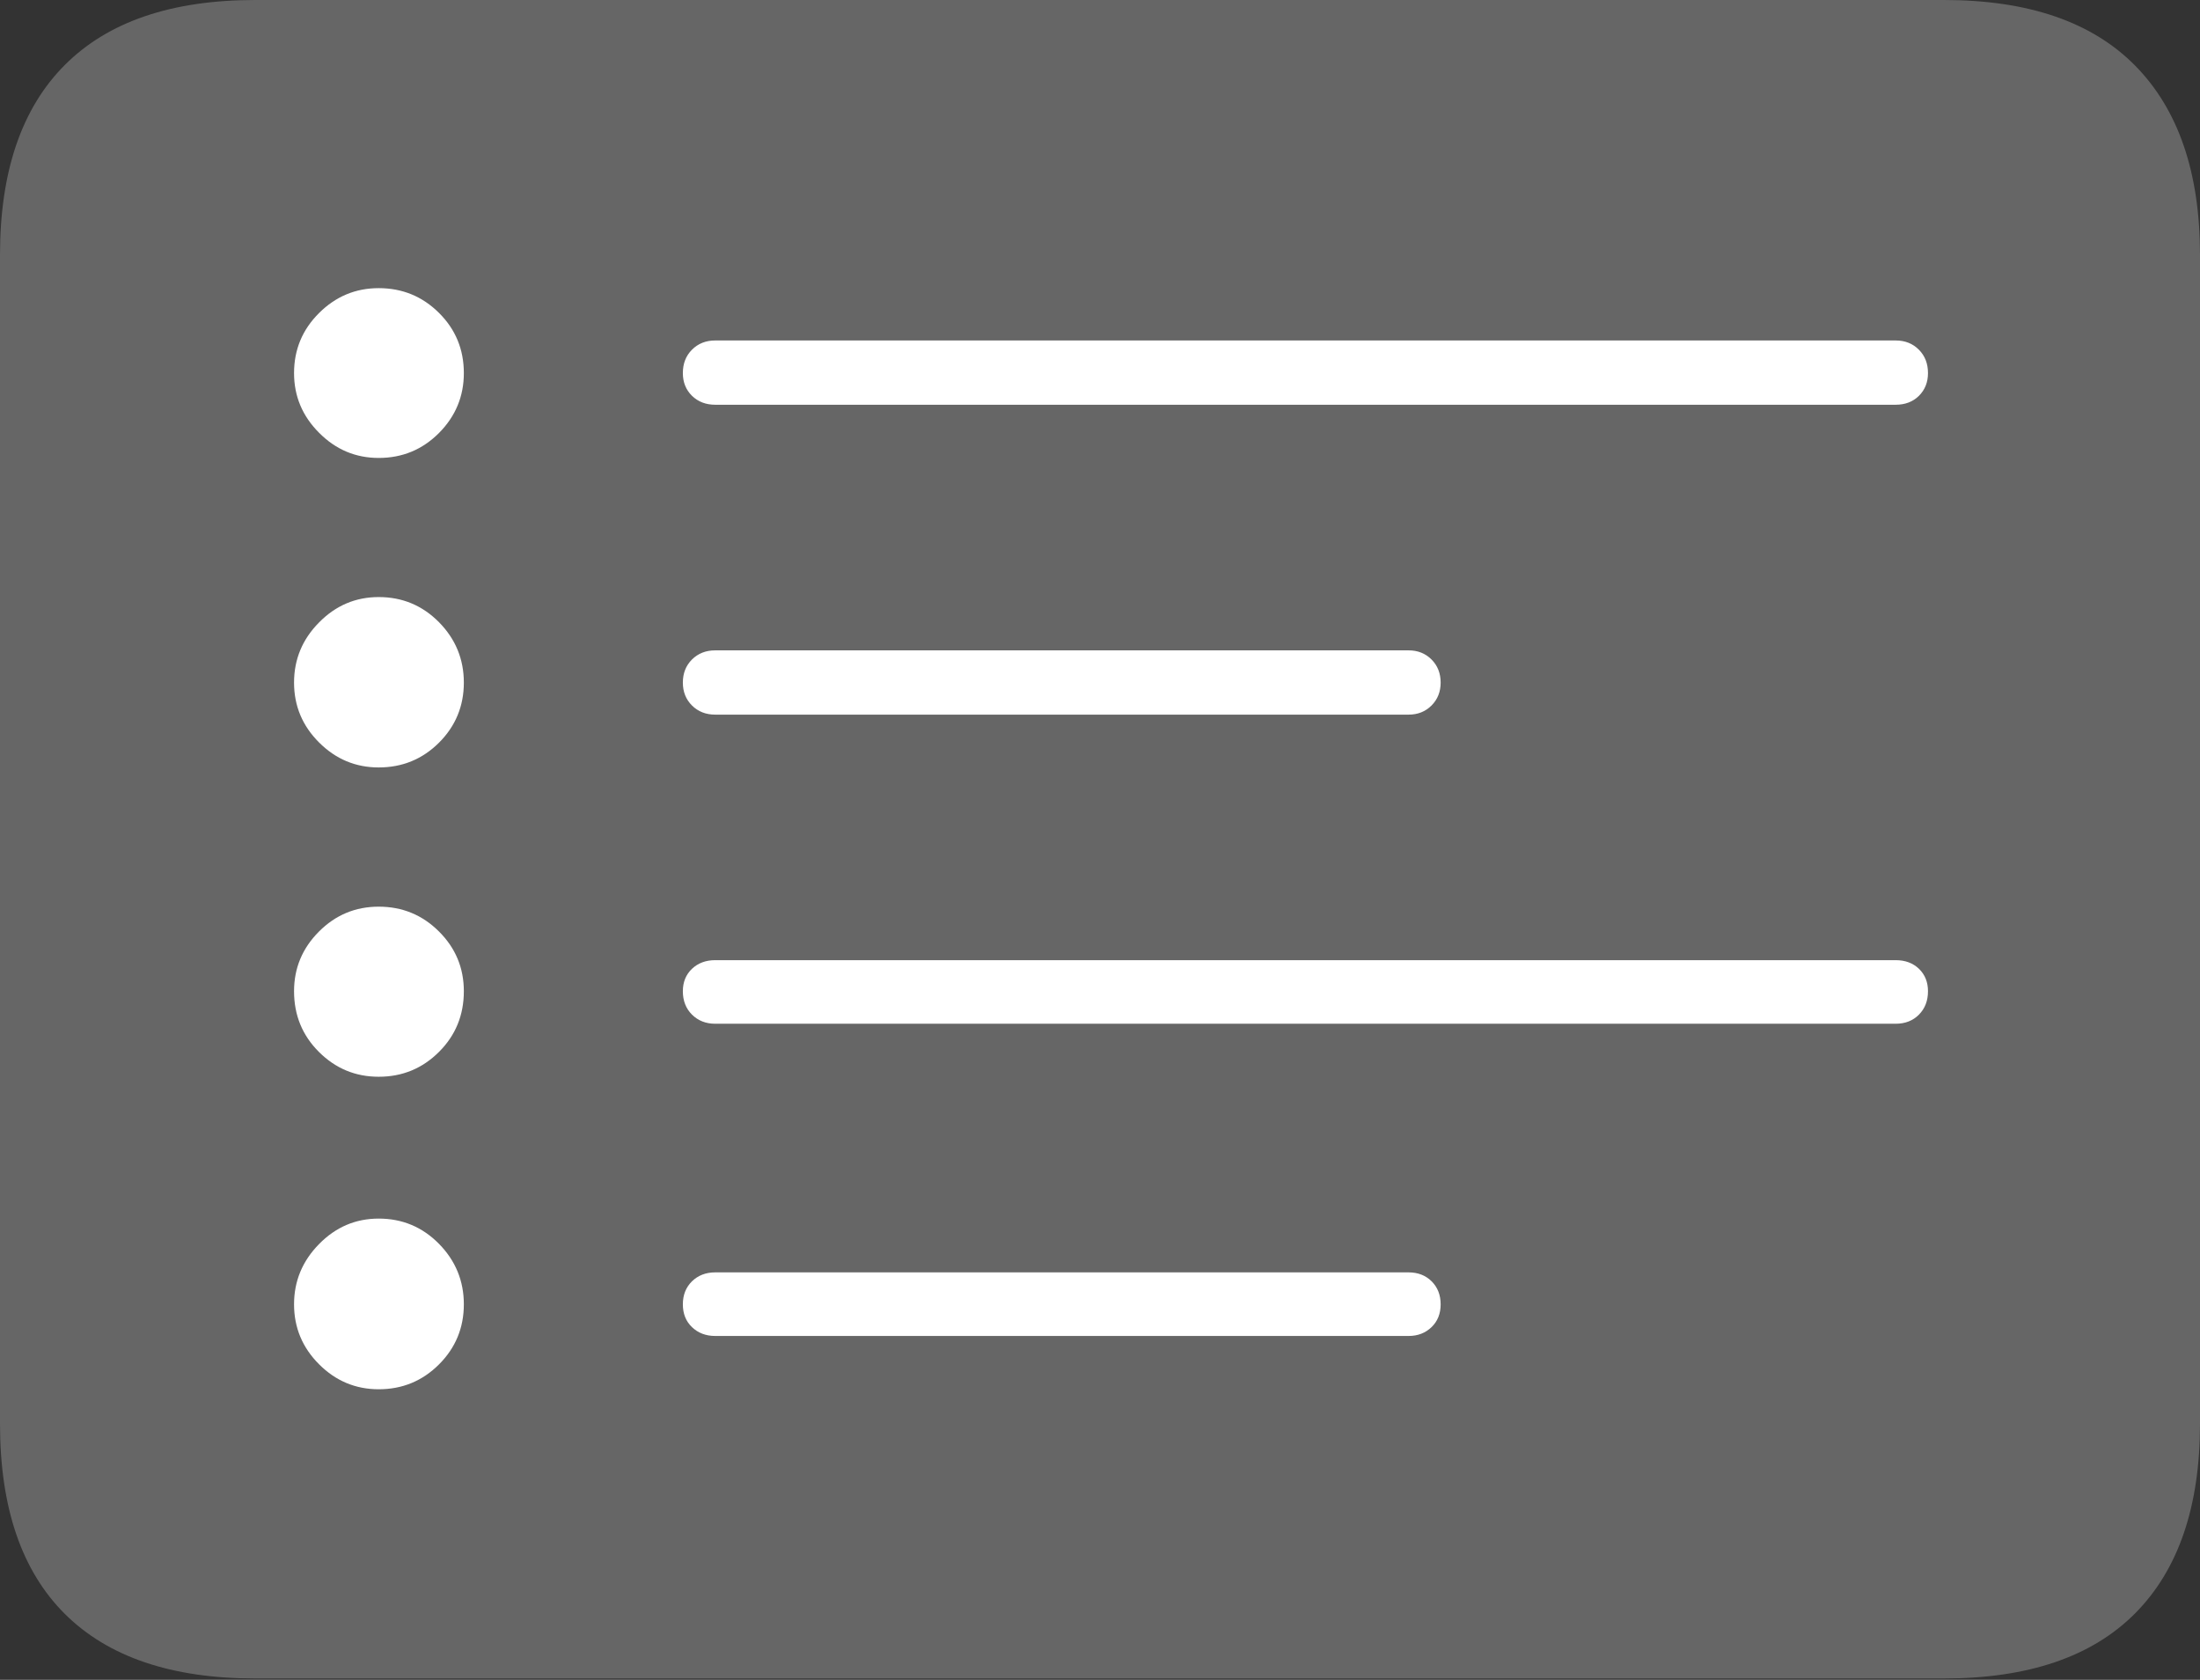 <?xml version="1.0" encoding="UTF-8"?>
<!--Generator: Apple Native CoreSVG 175-->
<!DOCTYPE svg
PUBLIC "-//W3C//DTD SVG 1.1//EN"
       "http://www.w3.org/Graphics/SVG/1.1/DTD/svg11.dtd">
<svg version="1.1" xmlns="http://www.w3.org/2000/svg" xmlns:xlink="http://www.w3.org/1999/xlink" width="22.662" height="17.303">
 <rect width="100%" height="100%" fill="#333333" stroke="none"/>
 <g>
  <rect height="17.303" opacity="0" width="22.662" x="0" y="0"/>
  <path d="M2.63 17.289L20.024 17.289Q21.328 17.289 21.995 16.617Q22.662 15.944 22.662 14.665L22.662 2.627Q22.662 1.355 21.995 0.677Q21.328 0 20.024 0L2.63 0Q1.336 0 0.668 0.669Q0 1.338 0 2.627L0 14.665Q0 15.959 0.668 16.624Q1.336 17.289 2.63 17.289Z" fill="rgba(255,255,255,0.25)"/>
  <path d="M3.901 4.717Q3.544 4.717 3.287 4.458Q3.029 4.2 3.029 3.843Q3.029 3.48 3.287 3.224Q3.544 2.968 3.901 2.968Q4.266 2.968 4.522 3.223Q4.778 3.477 4.778 3.843Q4.778 4.202 4.522 4.46Q4.266 4.717 3.901 4.717ZM3.901 7.905Q3.544 7.905 3.287 7.648Q3.029 7.391 3.029 7.031Q3.029 6.671 3.287 6.411Q3.544 6.15 3.901 6.15Q4.266 6.15 4.522 6.409Q4.778 6.669 4.778 7.031Q4.778 7.394 4.522 7.65Q4.266 7.905 3.901 7.905ZM3.901 11.091Q3.541 11.091 3.285 10.835Q3.029 10.58 3.029 10.21Q3.029 9.853 3.285 9.596Q3.541 9.339 3.901 9.339Q4.266 9.339 4.522 9.595Q4.778 9.85 4.778 10.21Q4.778 10.58 4.522 10.835Q4.266 11.091 3.901 11.091ZM3.901 14.31Q3.544 14.31 3.287 14.053Q3.029 13.795 3.029 13.435Q3.029 13.076 3.287 12.814Q3.544 12.552 3.901 12.552Q4.266 12.552 4.522 12.812Q4.778 13.073 4.778 13.435Q4.778 13.798 4.522 14.054Q4.266 14.31 3.901 14.31ZM7.367 4.169Q7.223 4.169 7.128 4.077Q7.034 3.984 7.034 3.843Q7.034 3.696 7.128 3.602Q7.223 3.507 7.367 3.507L19.527 3.507Q19.672 3.507 19.766 3.602Q19.86 3.696 19.86 3.843Q19.86 3.984 19.767 4.077Q19.674 4.169 19.527 4.169ZM7.367 7.361Q7.223 7.361 7.128 7.267Q7.034 7.173 7.034 7.031Q7.034 6.887 7.128 6.793Q7.223 6.699 7.367 6.699L14.51 6.699Q14.652 6.699 14.746 6.793Q14.84 6.887 14.84 7.031Q14.84 7.173 14.746 7.267Q14.652 7.361 14.51 7.361ZM7.367 10.545Q7.223 10.545 7.128 10.451Q7.034 10.357 7.034 10.21Q7.034 10.069 7.128 9.979Q7.223 9.89 7.367 9.89L19.527 9.89Q19.674 9.89 19.767 9.979Q19.86 10.069 19.86 10.21Q19.86 10.357 19.767 10.451Q19.674 10.545 19.527 10.545ZM7.367 13.761Q7.223 13.761 7.128 13.67Q7.034 13.58 7.034 13.435Q7.034 13.291 7.128 13.198Q7.223 13.106 7.367 13.106L14.51 13.106Q14.654 13.106 14.747 13.198Q14.84 13.291 14.84 13.435Q14.84 13.58 14.746 13.67Q14.652 13.761 14.51 13.761Z" fill="#ffffff"/>
 </g>
</svg>
